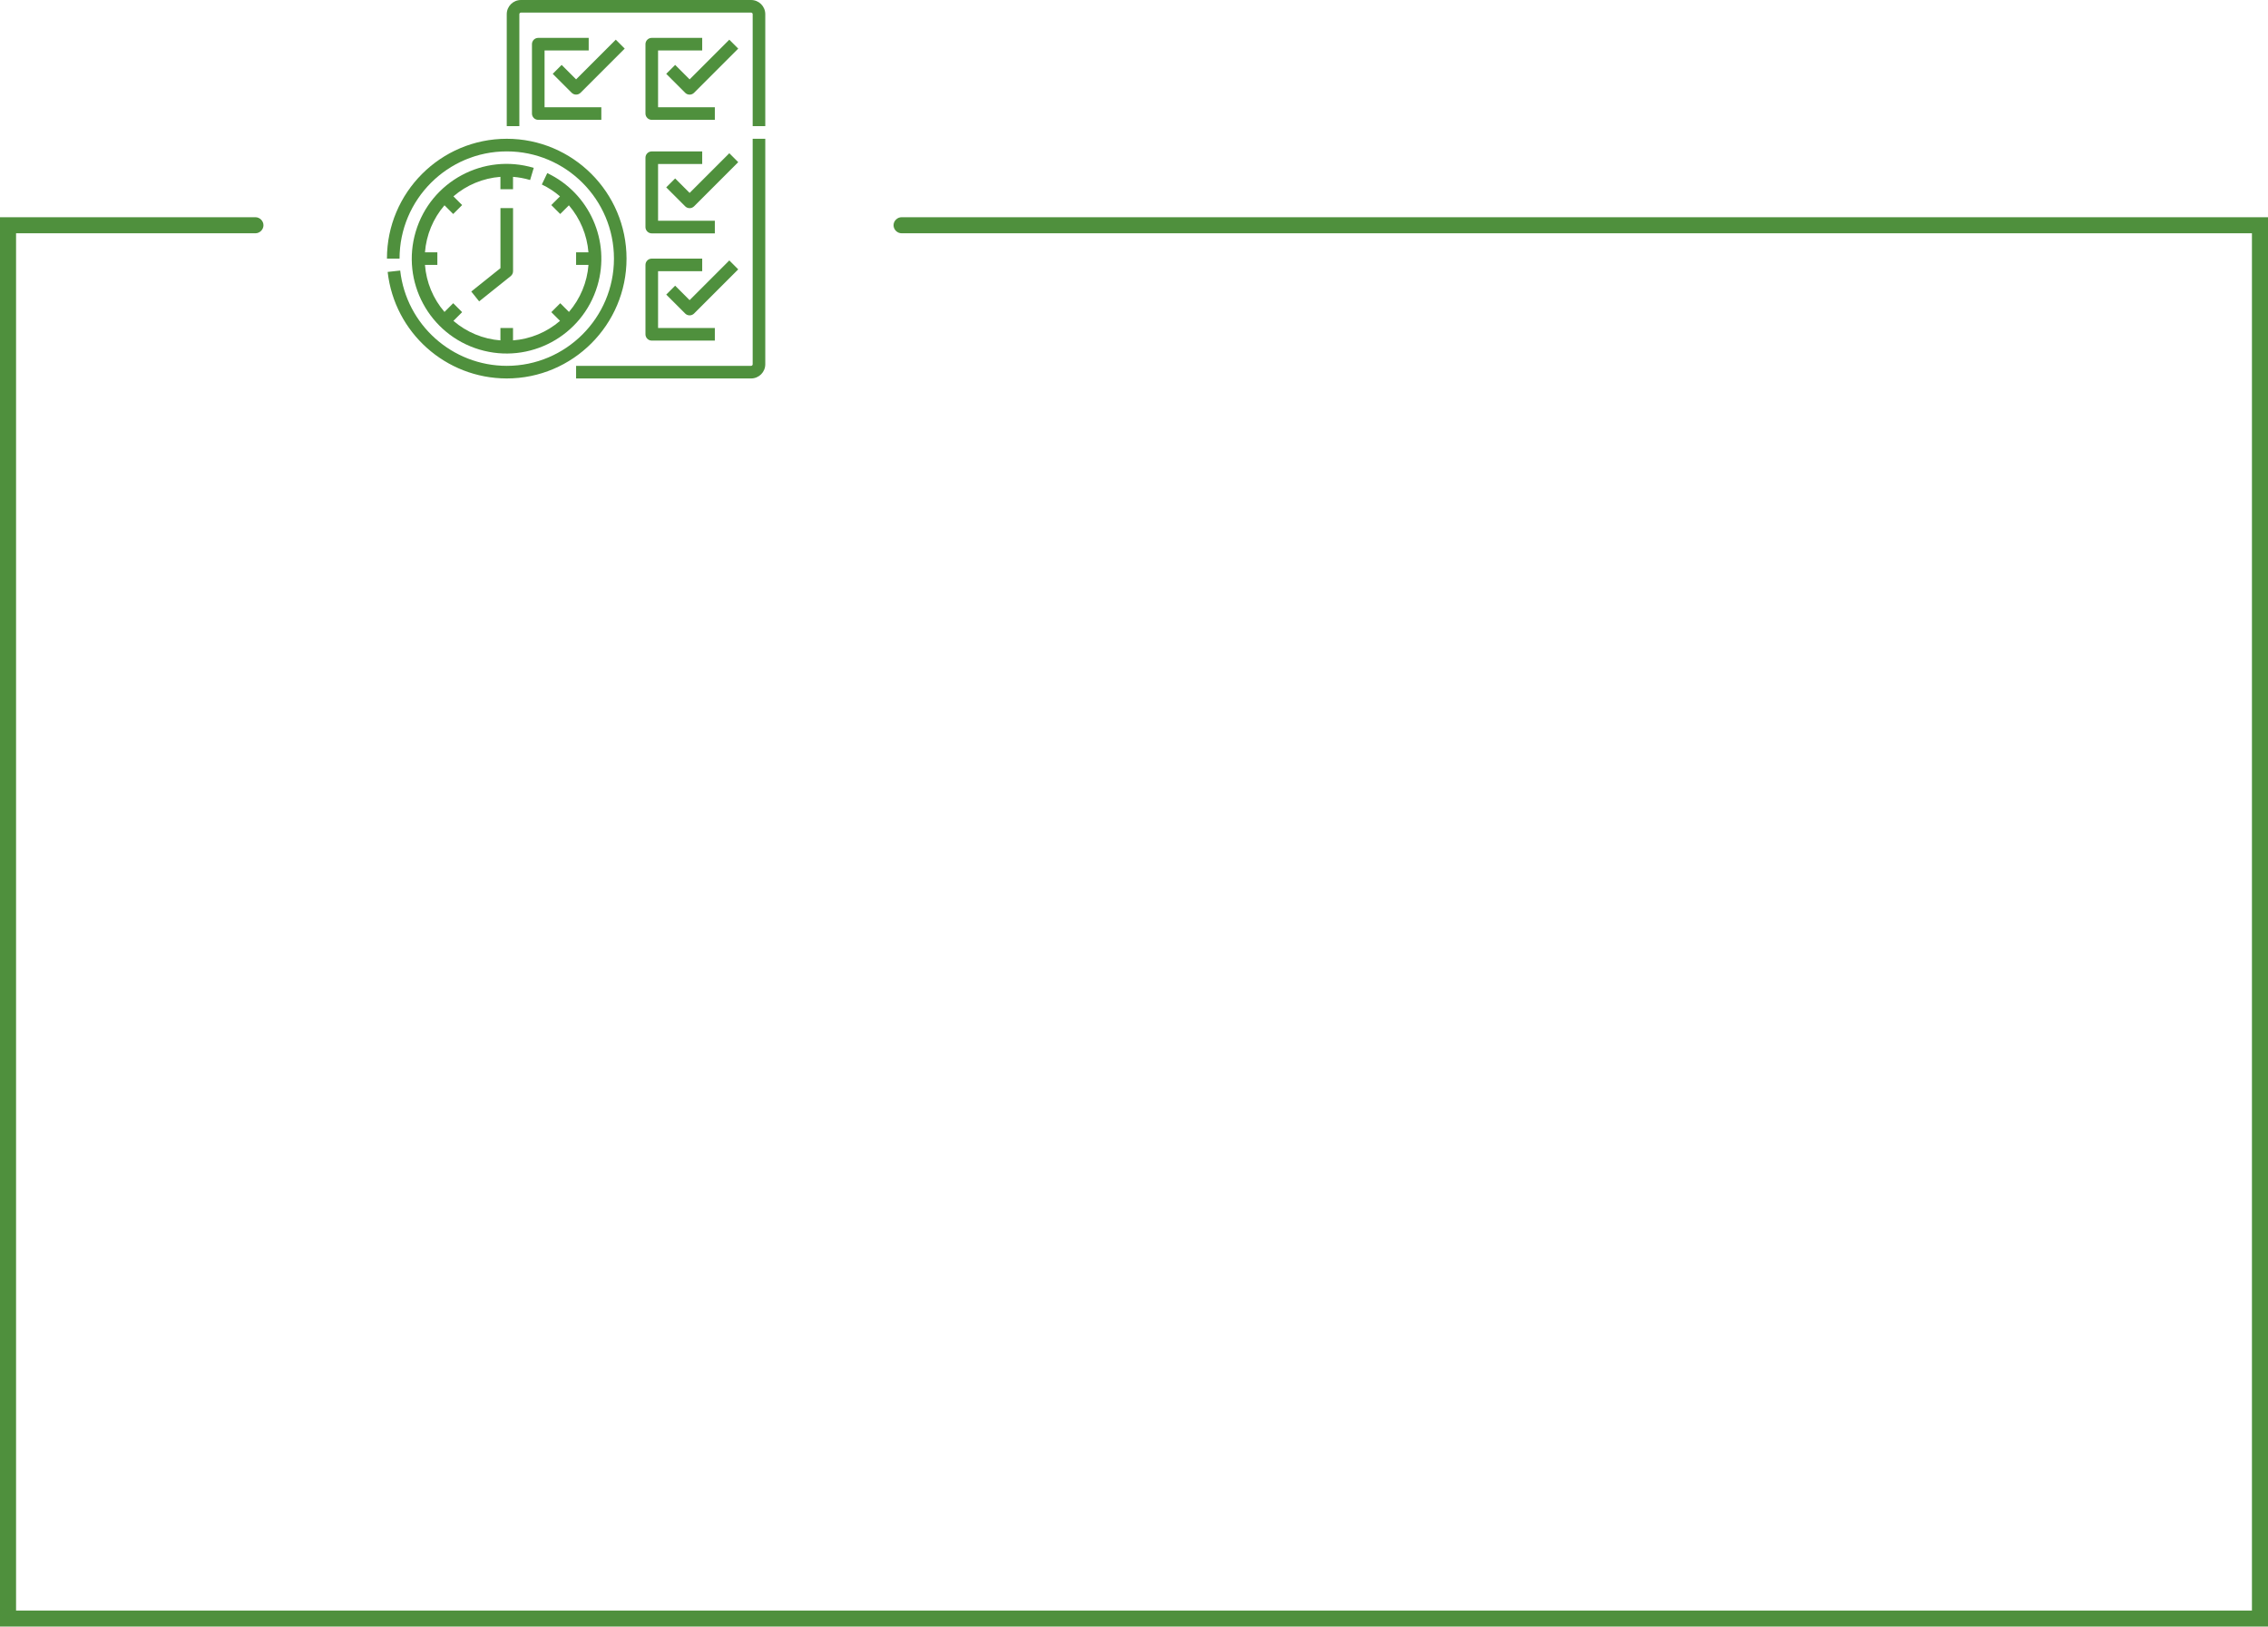 <?xml version="1.0" encoding="UTF-8"?>
<svg id="Camada_2" data-name="Camada 2" xmlns="http://www.w3.org/2000/svg" viewBox="0 0 734.3 526.51">
  <defs>
    <style>
      .cls-1, .cls-2 {
        fill: #4f903d;
        stroke-width: 0px;
      }

      .cls-2 {
        fill-rule: evenodd;
      }
    </style>
  </defs>
  <g id="Camada_1-2" data-name="Camada 1">
    <path class="cls-2" d="M0,70.31h82.7c1.4,0,2.6,1.2,2.6,2.6s-1.2,2.6-2.6,2.6H5.2v445.8h723.9V75.51h-437.2c-1.4,0-2.6-1.2-2.6-2.6s1.2-2.6,2.6-2.6h442.4v456.2H0V70.31Z"/>
    <g>
      <path class="cls-1" d="M243.18,0h-74.52c-2.54,0-4.59,2.06-4.59,4.59v36.24h4.08V4.59c0-.28.23-.51.51-.51h74.52c.28,0,.51.23.51.51v36.24h4.08V4.59c0-2.54-2.06-4.59-4.59-4.59Z"/>
      <path class="cls-1" d="M243.18,118.42c.28,0,.51-.23.51-.51V44.92h4.08v72.99c0,2.54-2.06,4.59-4.59,4.59h-56.66v-4.08h56.66Z"/>
      <path class="cls-1" d="M223.27,62.45l12.85-12.85,2.89,2.89-14.29,14.29c-.8.8-2.09.8-2.89,0l-6.13-6.13,2.89-2.89,4.68,4.68Z"/>
      <path class="cls-1" d="M208.98,73.5c0,1.13.92,2.04,2.04,2.04h20.42v-4.08h-18.38v-18.37h14.29v-4.08h-16.33c-1.13,0-2.04.91-2.04,2.04v22.46Z"/>
      <path class="cls-1" d="M215.7,95.36l2.89-2.89,4.68,4.68,12.85-12.85,2.89,2.89-14.29,14.29c-.8.8-2.09.8-2.89,0l-6.13-6.13Z"/>
      <path class="cls-1" d="M208.98,108.21c0,1.13.92,2.04,2.04,2.04h20.42v-4.08h-18.38v-18.38h14.29v-4.08h-16.33c-1.13,0-2.04.91-2.04,2.04v22.46Z"/>
      <path class="cls-1" d="M223.27,25.7l12.85-12.85,2.89,2.89-14.29,14.29c-.8.8-2.09.8-2.89,0l-6.13-6.13,2.89-2.89,4.68,4.68Z"/>
      <path class="cls-1" d="M208.98,14.29v22.46c0,1.13.92,2.04,2.04,2.04h20.42v-4.08h-18.38v-18.37h14.29v-4.08h-16.33c-1.13,0-2.04.91-2.04,2.04Z"/>
      <path class="cls-1" d="M178.95,23.9l2.89-2.89,4.68,4.68,12.85-12.85,2.89,2.89-14.29,14.29c-.8.8-2.09.8-2.89,0l-6.13-6.13Z"/>
      <path class="cls-1" d="M172.23,14.29v22.46c0,1.13.91,2.04,2.04,2.04h20.42v-4.08h-18.38v-18.37h14.29v-4.08h-16.33c-1.13,0-2.04.91-2.04,2.04Z"/>
      <path class="cls-1" d="M164.06,44.92c21.39,0,38.79,17.4,38.79,38.79s-17.4,38.79-38.79,38.79c-19.75-.02-36.34-14.86-38.55-34.48l4.06-.45c1.99,17.56,16.83,30.83,34.5,30.85,19.14,0,34.71-15.57,34.71-34.71s-15.57-34.71-34.71-34.71-34.71,15.57-34.71,34.71h-4.08c0-21.39,17.4-38.79,38.79-38.79Z"/>
      <path class="cls-1" d="M162.02,86.81l-9.44,7.55,2.55,3.19,10.21-8.17c.48-.39.77-.97.77-1.59v-20.42h-4.08v19.44Z"/>
      <path class="cls-1" d="M171.64,58.27c-1.81-.54-3.66-.88-5.54-1.03v4.01h-4.08v-4.01c-5.62.43-10.95,2.64-15.22,6.32l2.82,2.82-2.89,2.89-2.82-2.82c-3.67,4.27-5.89,9.6-6.32,15.22h4.01v4.08h-4.01c.43,5.62,2.64,10.95,6.32,15.22l2.82-2.82,2.89,2.89-2.82,2.82c4.27,3.67,9.6,5.89,15.22,6.32v-4.01h4.08v4.01c5.62-.43,10.95-2.64,15.22-6.32l-2.82-2.82,2.89-2.89,2.82,2.82c3.67-4.27,5.89-9.6,6.32-15.22h-4.01v-4.08h4c-.45-5.61-2.67-10.93-6.33-15.21l-2.81,2.81-2.89-2.89,2.82-2.82c-1.78-1.54-3.76-2.83-5.88-3.84l1.76-3.69c13.68,6.5,20.56,22.01,16.22,36.51-4.86,16.24-21.96,25.46-38.2,20.6-16.24-4.86-25.46-21.96-20.6-38.2,4.86-16.24,21.96-25.46,38.2-20.6l-1.17,3.91Z"/>
    </g>
  </g>
</svg>